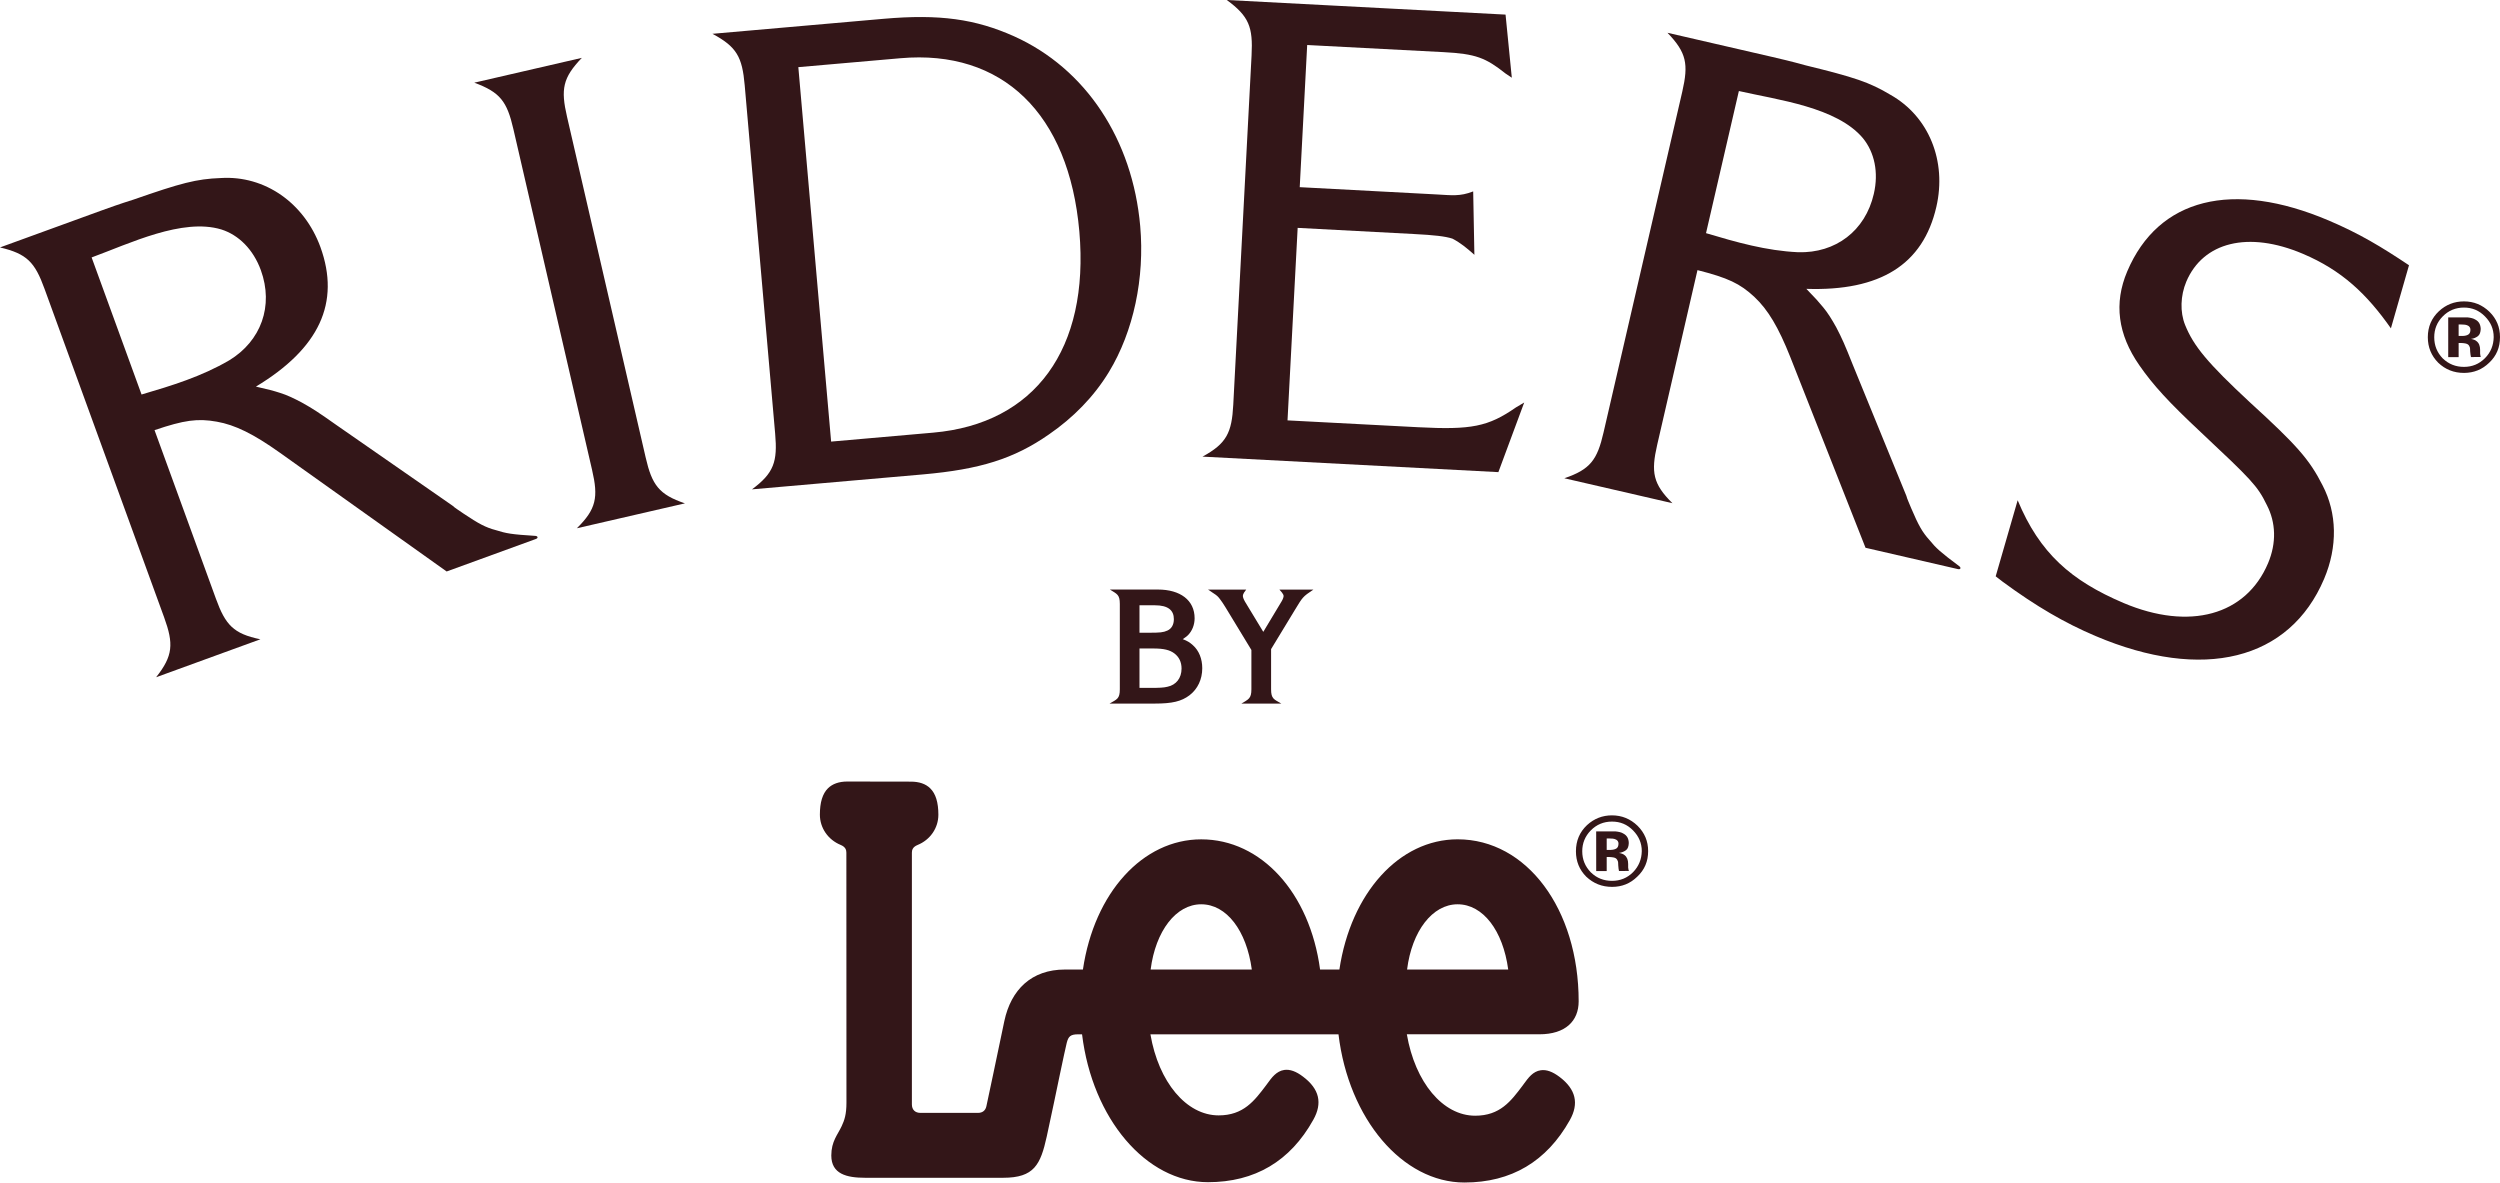<?xml version="1.0" encoding="utf-8"?>
<!-- Generator: Adobe Illustrator 16.0.0, SVG Export Plug-In . SVG Version: 6.00 Build 0)  -->
<svg version="1.2" baseProfile="tiny" id="Layer_1" xmlns="http://www.w3.org/2000/svg" xmlns:xlink="http://www.w3.org/1999/xlink"
	 x="0px" y="0px" width="91.923px" height="43.48px" viewBox="0 0 91.923 43.48" xml:space="preserve">
<g>
	<path fill="#331618" d="M41.175,22.207v3.14c0,0.35-0.107,0.364-0.377,0.523h1.663c0.635,0,0.978-0.079,1.276-0.305
		c0.303-0.233,0.469-0.587,0.469-0.995c0-0.344-0.12-0.646-0.342-0.844c-0.12-0.109-0.205-0.159-0.375-0.225
		c0.093-0.061,0.136-0.095,0.186-0.14c0.159-0.157,0.25-0.384,0.25-0.628c0-0.666-0.531-1.056-1.349-1.056H40.81
		C41.071,21.843,41.175,21.859,41.175,22.207z M41.898,22.256h0.568c0.485,0,0.696,0.183,0.696,0.509
		c0,0.206-0.086,0.353-0.239,0.421c-0.15,0.068-0.267,0.079-0.676,0.079h-0.349V22.256z M41.898,23.844h0.501
		c0.399,0,0.608,0.055,0.776,0.177c0.179,0.134,0.27,0.324,0.27,0.562c0,0.348-0.198,0.602-0.517,0.668
		c-0.137,0.035-0.302,0.042-0.614,0.042h-0.416V23.844z"/>
	<path fill="#331618" d="M47.614,22.423c0.282-0.461,0.276-0.476,0.68-0.745h-1.252c0.045,0.053,0.155,0.16,0.155,0.237
		c0,0.038-0.023,0.112-0.068,0.188l-0.679,1.13l-0.673-1.111c-0.055-0.097-0.077-0.164-0.077-0.207c0-0.089,0.075-0.171,0.123-0.237
		h-1.406l0.201,0.135c0.122,0.078,0.172,0.122,0.245,0.224c0.062,0.079,0.098,0.137,0.188,0.278l0.962,1.584v1.447
		c0,0.344-0.109,0.365-0.367,0.524h1.466c-0.27-0.159-0.375-0.174-0.375-0.524v-1.479L47.614,22.423z"/>
	<path fill="#331618" d="M23.742,16.827L20.849,4.293c-0.235-1.017-0.158-1.432,0.545-2.166L17.439,3.04
		c0.953,0.351,1.204,0.69,1.438,1.708l2.894,12.534c0.233,1.003,0.156,1.436-0.561,2.142l3.975-0.916
		C24.231,18.187,23.973,17.831,23.742,16.827z"/>
	<path fill="#331618" d="M27.649,17.993l6.296-0.55c2.075-0.184,3.334-0.57,4.624-1.47c0.884-0.607,1.652-1.384,2.205-2.295
		c0.909-1.497,1.318-3.456,1.151-5.36c-0.28-3.187-2-5.795-4.637-6.983C35.865,0.7,34.555,0.51,32.481,0.692l-6.285,0.551
		c0.893,0.479,1.095,0.85,1.186,1.891l1.12,12.813C28.593,16.975,28.457,17.394,27.649,17.993z M33.109,2.141
		c3.748-0.33,6.197,2.033,6.578,6.373c0.375,4.313-1.627,7.065-5.374,7.394l-3.753,0.329L29.354,2.469L33.109,2.141z"/>
	<path fill="#331618" d="M56.044,14.8l-0.303,0.18c-1.023,0.711-1.643,0.83-3.587,0.729l-4.813-0.252l0.373-7.078l4.262,0.225
		c0.776,0.04,1.163,0.085,1.427,0.17c0.307,0.158,0.551,0.366,0.809,0.595l-0.044-2.331c-0.494,0.193-0.793,0.14-1.363,0.11
		L47.79,6.882l0.274-5.227l5.014,0.262c1.189,0.062,1.546,0.206,2.281,0.787l0.229,0.154l-0.23-2.321L45.108,0
		c0.819,0.601,0.966,0.995,0.911,2.039l-0.673,12.845c-0.054,1.03-0.247,1.425-1.131,1.906l10.879,0.57L56.044,14.8z"/>
	<path fill="#331618" d="M70.941,19.853c-0.26-0.287-0.403-0.544-0.669-1.169l-0.108-0.259c-0.029-0.072-0.056-0.136-0.067-0.189
		l-1.971-4.823c-0.294-0.739-0.395-0.969-0.61-1.38c-0.164-0.296-0.316-0.539-0.481-0.736c-0.166-0.202-0.279-0.329-0.617-0.676
		c2.72,0.089,4.292-0.893,4.78-3.015c0.388-1.68-0.272-3.322-1.685-4.119c-0.776-0.466-1.331-0.646-3.131-1.087
		c-0.531-0.148-0.923-0.237-1.216-0.306l-3.854-0.889c0.701,0.732,0.778,1.146,0.544,2.165l-2.895,12.531
		c-0.23,1.006-0.488,1.362-1.442,1.684l3.975,0.917c-0.717-0.708-0.792-1.139-0.561-2.144l1.482-6.426
		c1.119,0.284,1.565,0.493,2.095,0.988c0.497,0.467,0.882,1.11,1.319,2.211l2.765,7.01l3.396,0.784
		c0.103,0.024,0.127-0.052,0.048-0.108C71.343,20.297,71.195,20.164,70.941,19.853z M62.729,8.573l1.208-5.226
		c1.448,0.33,3.598,0.591,4.56,1.732c0.427,0.522,0.585,1.259,0.402,2.048c-0.312,1.361-1.407,2.188-2.784,2.147
		C64.947,9.221,63.845,8.906,62.729,8.573z"/>
	<path fill="#331618" d="M78.217,9.978c-0.498,1.173-0.345,2.316,0.442,3.449c0.509,0.736,1.089,1.366,2.258,2.46
		c1.85,1.738,2.09,1.973,2.431,2.68c0.336,0.644,0.361,1.398,0.046,2.144c-0.812,1.916-2.885,2.487-5.312,1.461
		c-1.928-0.82-3.085-1.831-3.894-3.778l-0.808,2.797l0.26,0.201c1.225,0.901,2.277,1.513,3.411,1.994
		c3.952,1.679,7.135,0.895,8.404-2.099c0.504-1.189,0.477-2.418-0.057-3.443c-0.479-0.946-0.944-1.475-2.669-3.049
		c-1.559-1.449-2.072-2.071-2.384-2.845c-0.192-0.476-0.173-1.078,0.044-1.595c0.617-1.452,2.272-1.878,4.286-1.023
		c1.432,0.607,2.348,1.476,3.237,2.741l0.665-2.32c-1.026-0.685-1.826-1.166-2.949-1.644C82.088,6.605,79.36,7.283,78.217,9.978z"/>
	<path fill="#331618" d="M18.232,19.493c-0.372-0.097-0.633-0.236-1.196-0.614l-0.232-0.158c-0.065-0.043-0.12-0.086-0.159-0.123
		l-4.281-2.974c-0.648-0.458-0.858-0.595-1.264-0.822c-0.297-0.158-0.557-0.281-0.803-0.356c-0.249-0.08-0.416-0.124-0.887-0.231
		c2.33-1.404,3.113-3.084,2.371-5.132C11.189,7.464,9.739,6.445,8.12,6.546C7.219,6.579,6.654,6.731,4.903,7.341
		C4.376,7.506,4.002,7.643,3.718,7.745L0,9.098c0.989,0.233,1.281,0.539,1.637,1.521l4.4,12.086
		c0.351,0.969,0.328,1.408-0.297,2.197l3.834-1.396c-0.986-0.203-1.284-0.524-1.635-1.493l-2.257-6.197
		c1.09-0.369,1.58-0.438,2.292-0.311c0.673,0.119,1.346,0.451,2.311,1.137l6.138,4.371l3.275-1.193
		c0.103-0.033,0.079-0.112-0.016-0.116C18.81,19.649,18.616,19.615,18.232,19.493z M8.427,13.25
		c-1.012,0.592-2.109,0.929-3.222,1.256l-1.836-5.04c1.396-0.512,3.34-1.462,4.77-1.029c0.642,0.204,1.174,0.736,1.452,1.496
		C10.068,11.247,9.602,12.536,8.427,13.25z"/>
	<path fill="#331618" d="M59.873,31.943L59.866,31.9v-0.132c0-0.148-0.043-0.257-0.131-0.325c-0.039-0.035-0.112-0.065-0.206-0.081
		c0.105-0.015,0.183-0.048,0.26-0.103c0.067-0.054,0.096-0.143,0.1-0.262c-0.004-0.166-0.068-0.28-0.202-0.349
		c-0.065-0.044-0.171-0.066-0.286-0.078h-0.711l0.001,1.459h0.386v-0.519h0.078l0.089,0.006c0.057,0.003,0.102,0.015,0.13,0.024
		c0.052,0.02,0.085,0.054,0.104,0.107c0.019,0.023,0.024,0.09,0.024,0.176c0.008,0.091,0.013,0.155,0.027,0.203l0.365-0.002
		l-0.014-0.041L59.873,31.943z M59.437,31.196c-0.054,0.035-0.119,0.05-0.213,0.055h-0.147V30.83h0.093
		c0.093,0,0.169,0.007,0.218,0.027c0.085,0.029,0.125,0.089,0.123,0.164C59.51,31.103,59.485,31.163,59.437,31.196z"/>
	<path fill="#331618" d="M59.27,29.98c-0.351,0-0.657,0.121-0.917,0.359c-0.271,0.257-0.407,0.575-0.407,0.962
		c0,0.37,0.126,0.679,0.378,0.933c0.267,0.251,0.578,0.376,0.956,0.376c0.357-0.002,0.661-0.121,0.919-0.374
		c0.271-0.253,0.402-0.566,0.402-0.942c0-0.367-0.132-0.674-0.389-0.93C59.95,30.111,59.637,29.98,59.27,29.98z M60.048,32.068
		c-0.215,0.216-0.475,0.32-0.775,0.32s-0.559-0.098-0.779-0.312c-0.211-0.218-0.316-0.471-0.316-0.777
		c0-0.293,0.103-0.55,0.312-0.764c0.214-0.217,0.475-0.326,0.78-0.326c0.304,0,0.558,0.102,0.778,0.326
		c0.208,0.214,0.319,0.464,0.319,0.758C60.362,31.594,60.256,31.854,60.048,32.068z"/>
	<path fill="#331618" d="M58.046,36.819c0-3.393-1.911-5.958-4.45-5.958c-2.147,0-3.925,1.97-4.348,4.788h-0.71
		c-0.379-2.825-2.166-4.787-4.371-4.787c-2.149,0-3.933,1.963-4.349,4.787h-0.663c-1.225,0-1.981,0.737-2.227,1.896
		c-0.245,1.156-0.621,2.979-0.66,3.132c-0.033,0.15-0.135,0.243-0.312,0.243h-2.111c-0.196,0-0.316-0.115-0.316-0.312v-9.253
		c0-0.095,0.024-0.21,0.209-0.286c0.463-0.188,0.764-0.621,0.765-1.11c0-0.457-0.098-0.775-0.3-0.973
		c-0.166-0.164-0.405-0.246-0.714-0.246l-2.335-0.004c-0.304,0-0.544,0.085-0.71,0.248c-0.2,0.198-0.298,0.517-0.298,0.971
		c0.001,0.491,0.302,0.923,0.766,1.113c0.182,0.075,0.208,0.19,0.208,0.284c0,0,0.003,8.885,0.003,9.192
		c0,0.436-0.074,0.645-0.177,0.866c-0.142,0.309-0.38,0.554-0.38,1.076c0,0.682,0.565,0.82,1.241,0.82h5.08
		c1.139,0,1.372-0.483,1.6-1.514l0.267-1.249c0,0,0.407-1.964,0.469-2.199c0.06-0.235,0.137-0.313,0.42-0.313h0.143
		c0.377,3.104,2.356,5.437,4.63,5.437c1.721,0,3.025-0.77,3.872-2.293c0.346-0.615,0.224-1.135-0.375-1.586
		c-0.256-0.197-0.486-0.278-0.692-0.248c-0.291,0.043-0.468,0.29-0.61,0.486l-0.055,0.075c-0.43,0.569-0.831,1.11-1.748,1.11
		c-1.185,0-2.208-1.223-2.508-2.981h6.915c0.372,3.109,2.352,5.449,4.631,5.449c1.723,0,3.023-0.774,3.874-2.292
		c0.345-0.614,0.223-1.136-0.376-1.59c-0.259-0.195-0.484-0.276-0.692-0.245c-0.289,0.039-0.464,0.287-0.609,0.484l-0.056,0.077
		c-0.429,0.57-0.829,1.11-1.746,1.11c-1.19,0-2.211-1.229-2.513-2.994h4.871C57.564,38.031,58.046,37.538,58.046,36.819z
		 M42.308,35.649c0.181-1.416,0.931-2.399,1.859-2.399c0.931,0,1.667,0.964,1.861,2.399H42.308z M51.737,35.649
		c0.178-1.416,0.932-2.399,1.858-2.399c0.931,0,1.668,0.963,1.861,2.399H51.737z"/>
	<path fill="#331618" d="M91.198,13.043l-0.006-0.042v-0.133c0-0.147-0.042-0.256-0.132-0.324c-0.038-0.036-0.112-0.065-0.203-0.083
		c0.103-0.012,0.179-0.046,0.255-0.102c0.068-0.054,0.096-0.142,0.102-0.262c-0.006-0.164-0.066-0.28-0.201-0.348
		c-0.067-0.044-0.171-0.066-0.284-0.079h-0.71v1.461h0.383v-0.52h0.077l0.089,0.005c0.057,0.005,0.104,0.015,0.131,0.026
		c0.052,0.019,0.086,0.053,0.104,0.105c0.019,0.026,0.023,0.09,0.023,0.177c0.009,0.09,0.016,0.155,0.029,0.205l0.363-0.004
		l-0.014-0.04L91.198,13.043z M90.763,12.297c-0.053,0.036-0.119,0.052-0.213,0.056h-0.148v-0.422h0.093
		c0.091,0,0.167,0.008,0.217,0.027c0.084,0.03,0.124,0.09,0.124,0.165C90.835,12.203,90.813,12.263,90.763,12.297z"/>
	<path fill="#331618" d="M91.536,11.465c-0.262-0.254-0.575-0.383-0.939-0.383c-0.353,0-0.658,0.12-0.916,0.357
		c-0.275,0.258-0.412,0.575-0.412,0.961c0,0.371,0.13,0.681,0.381,0.936c0.264,0.251,0.576,0.376,0.954,0.376
		c0.357-0.003,0.664-0.123,0.921-0.375c0.271-0.253,0.398-0.566,0.398-0.942C91.923,12.028,91.795,11.72,91.536,11.465z
		 M91.371,13.169c-0.214,0.216-0.474,0.321-0.771,0.321c-0.304,0-0.56-0.099-0.783-0.312c-0.209-0.217-0.312-0.474-0.312-0.779
		c0-0.292,0.1-0.548,0.309-0.762c0.214-0.22,0.477-0.328,0.784-0.328c0.301,0,0.556,0.104,0.774,0.327
		c0.212,0.215,0.319,0.462,0.319,0.758C91.687,12.694,91.583,12.955,91.371,13.169z"/>
</g>
</svg>
